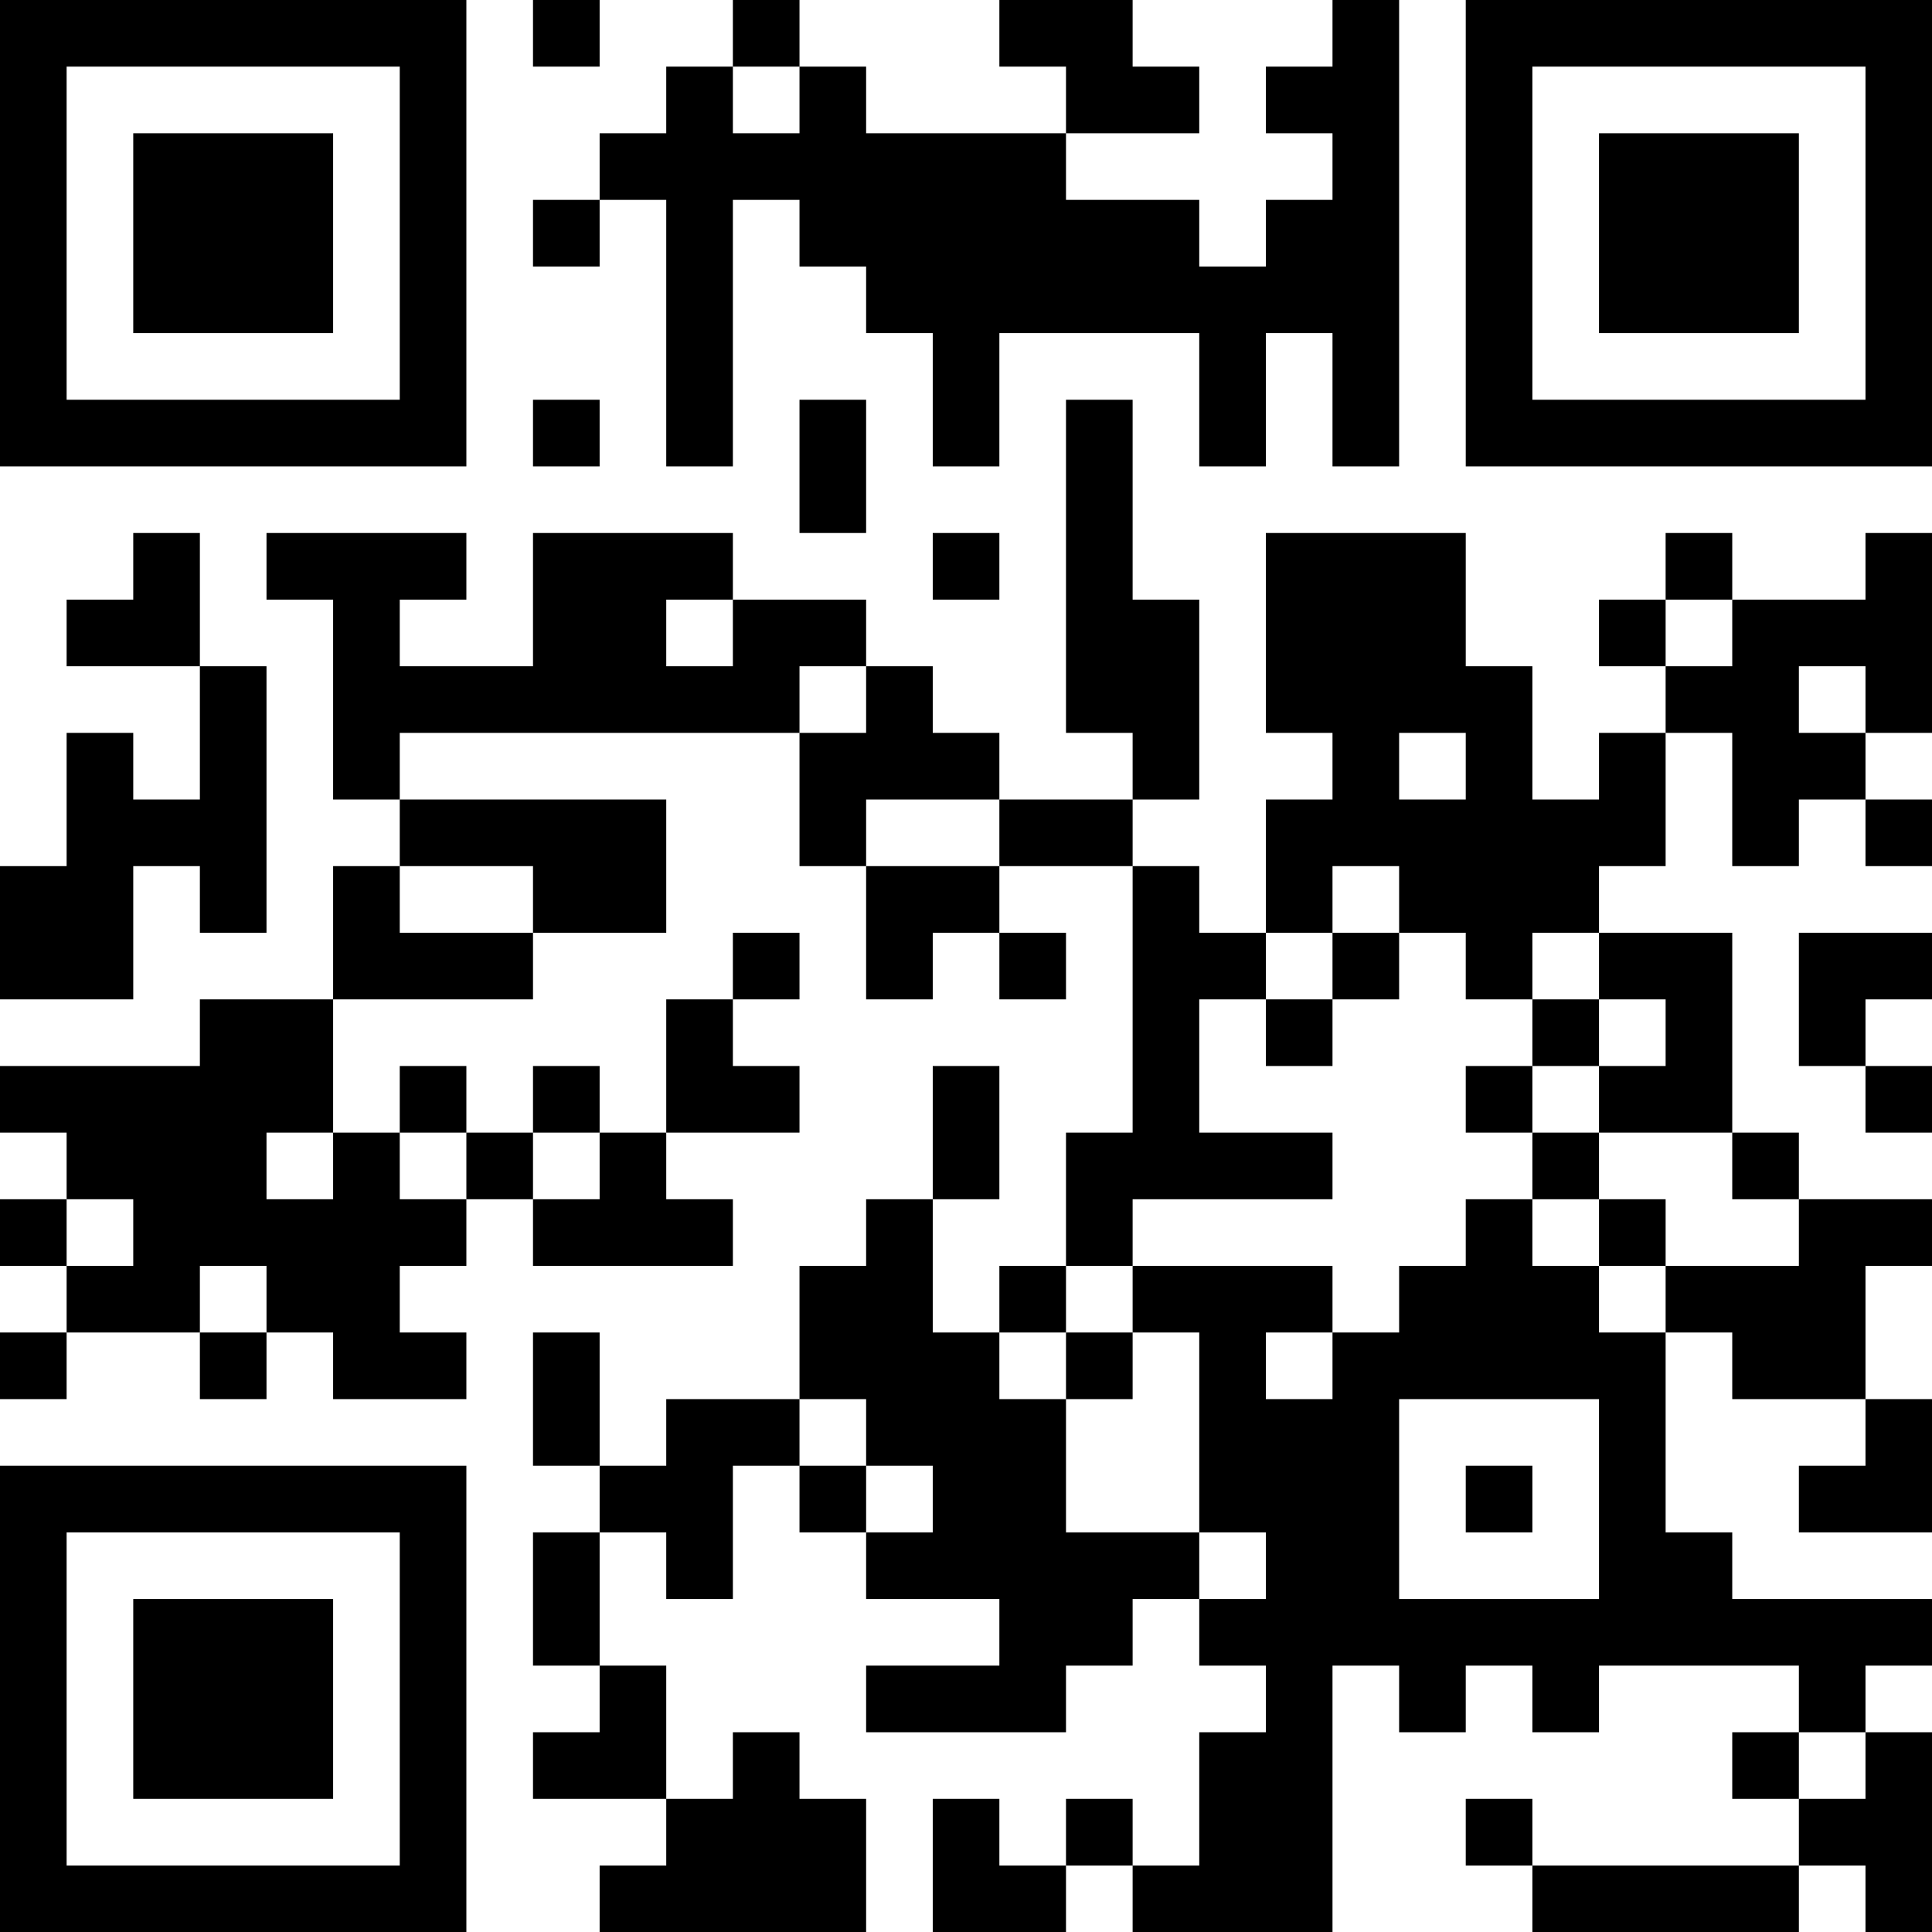<?xml version="1.0" encoding="UTF-8"?>
<svg xmlns="http://www.w3.org/2000/svg" version="1.1" width="200" height="200" viewBox="0 0 200 200"><rect x="0" y="0" width="200" height="200" fill="#ffffff"/><g transform="scale(6.897)"><g transform="translate(0,0)"><path fill-rule="evenodd" d="M8 0L8 1L9 1L9 0ZM11 0L11 1L10 1L10 2L9 2L9 3L8 3L8 4L9 4L9 3L10 3L10 7L11 7L11 3L12 3L12 4L13 4L13 5L14 5L14 7L15 7L15 5L18 5L18 7L19 7L19 5L20 5L20 7L21 7L21 0L20 0L20 1L19 1L19 2L20 2L20 3L19 3L19 4L18 4L18 3L16 3L16 2L18 2L18 1L17 1L17 0L15 0L15 1L16 1L16 2L13 2L13 1L12 1L12 0ZM11 1L11 2L12 2L12 1ZM8 6L8 7L9 7L9 6ZM12 6L12 8L13 8L13 6ZM16 6L16 11L17 11L17 12L15 12L15 11L14 11L14 10L13 10L13 9L11 9L11 8L8 8L8 10L6 10L6 9L7 9L7 8L4 8L4 9L5 9L5 12L6 12L6 13L5 13L5 15L3 15L3 16L0 16L0 17L1 17L1 18L0 18L0 19L1 19L1 20L0 20L0 21L1 21L1 20L3 20L3 21L4 21L4 20L5 20L5 21L7 21L7 20L6 20L6 19L7 19L7 18L8 18L8 19L11 19L11 18L10 18L10 17L12 17L12 16L11 16L11 15L12 15L12 14L11 14L11 15L10 15L10 17L9 17L9 16L8 16L8 17L7 17L7 16L6 16L6 17L5 17L5 15L8 15L8 14L10 14L10 12L6 12L6 11L12 11L12 13L13 13L13 15L14 15L14 14L15 14L15 15L16 15L16 14L15 14L15 13L17 13L17 17L16 17L16 19L15 19L15 20L14 20L14 18L15 18L15 16L14 16L14 18L13 18L13 19L12 19L12 21L10 21L10 22L9 22L9 20L8 20L8 22L9 22L9 23L8 23L8 25L9 25L9 26L8 26L8 27L10 27L10 28L9 28L9 29L13 29L13 27L12 27L12 26L11 26L11 27L10 27L10 25L9 25L9 23L10 23L10 24L11 24L11 22L12 22L12 23L13 23L13 24L15 24L15 25L13 25L13 26L16 26L16 25L17 25L17 24L18 24L18 25L19 25L19 26L18 26L18 28L17 28L17 27L16 27L16 28L15 28L15 27L14 27L14 29L16 29L16 28L17 28L17 29L20 29L20 25L21 25L21 26L22 26L22 25L23 25L23 26L24 26L24 25L27 25L27 26L26 26L26 27L27 27L27 28L23 28L23 27L22 27L22 28L23 28L23 29L27 29L27 28L28 28L28 29L29 29L29 26L28 26L28 25L29 25L29 24L26 24L26 23L25 23L25 20L26 20L26 21L28 21L28 22L27 22L27 23L29 23L29 21L28 21L28 19L29 19L29 18L27 18L27 17L26 17L26 14L24 14L24 13L25 13L25 11L26 11L26 13L27 13L27 12L28 12L28 13L29 13L29 12L28 12L28 11L29 11L29 8L28 8L28 9L26 9L26 8L25 8L25 9L24 9L24 10L25 10L25 11L24 11L24 12L23 12L23 10L22 10L22 8L19 8L19 11L20 11L20 12L19 12L19 14L18 14L18 13L17 13L17 12L18 12L18 9L17 9L17 6ZM2 8L2 9L1 9L1 10L3 10L3 12L2 12L2 11L1 11L1 13L0 13L0 15L2 15L2 13L3 13L3 14L4 14L4 10L3 10L3 8ZM14 8L14 9L15 9L15 8ZM10 9L10 10L11 10L11 9ZM25 9L25 10L26 10L26 9ZM12 10L12 11L13 11L13 10ZM27 10L27 11L28 11L28 10ZM21 11L21 12L22 12L22 11ZM13 12L13 13L15 13L15 12ZM6 13L6 14L8 14L8 13ZM20 13L20 14L19 14L19 15L18 15L18 17L20 17L20 18L17 18L17 19L16 19L16 20L15 20L15 21L16 21L16 23L18 23L18 24L19 24L19 23L18 23L18 20L17 20L17 19L20 19L20 20L19 20L19 21L20 21L20 20L21 20L21 19L22 19L22 18L23 18L23 19L24 19L24 20L25 20L25 19L27 19L27 18L26 18L26 17L24 17L24 16L25 16L25 15L24 15L24 14L23 14L23 15L22 15L22 14L21 14L21 13ZM20 14L20 15L19 15L19 16L20 16L20 15L21 15L21 14ZM27 14L27 16L28 16L28 17L29 17L29 16L28 16L28 15L29 15L29 14ZM23 15L23 16L22 16L22 17L23 17L23 18L24 18L24 19L25 19L25 18L24 18L24 17L23 17L23 16L24 16L24 15ZM4 17L4 18L5 18L5 17ZM6 17L6 18L7 18L7 17ZM8 17L8 18L9 18L9 17ZM1 18L1 19L2 19L2 18ZM3 19L3 20L4 20L4 19ZM16 20L16 21L17 21L17 20ZM12 21L12 22L13 22L13 23L14 23L14 22L13 22L13 21ZM21 21L21 24L24 24L24 21ZM22 22L22 23L23 23L23 22ZM27 26L27 27L28 27L28 26ZM0 0L0 7L7 7L7 0ZM1 1L1 6L6 6L6 1ZM2 2L2 5L5 5L5 2ZM22 0L22 7L29 7L29 0ZM23 1L23 6L28 6L28 1ZM24 2L24 5L27 5L27 2ZM0 22L0 29L7 29L7 22ZM1 23L1 28L6 28L6 23ZM2 24L2 27L5 27L5 24Z" fill="#000000"/></g></g></svg>
